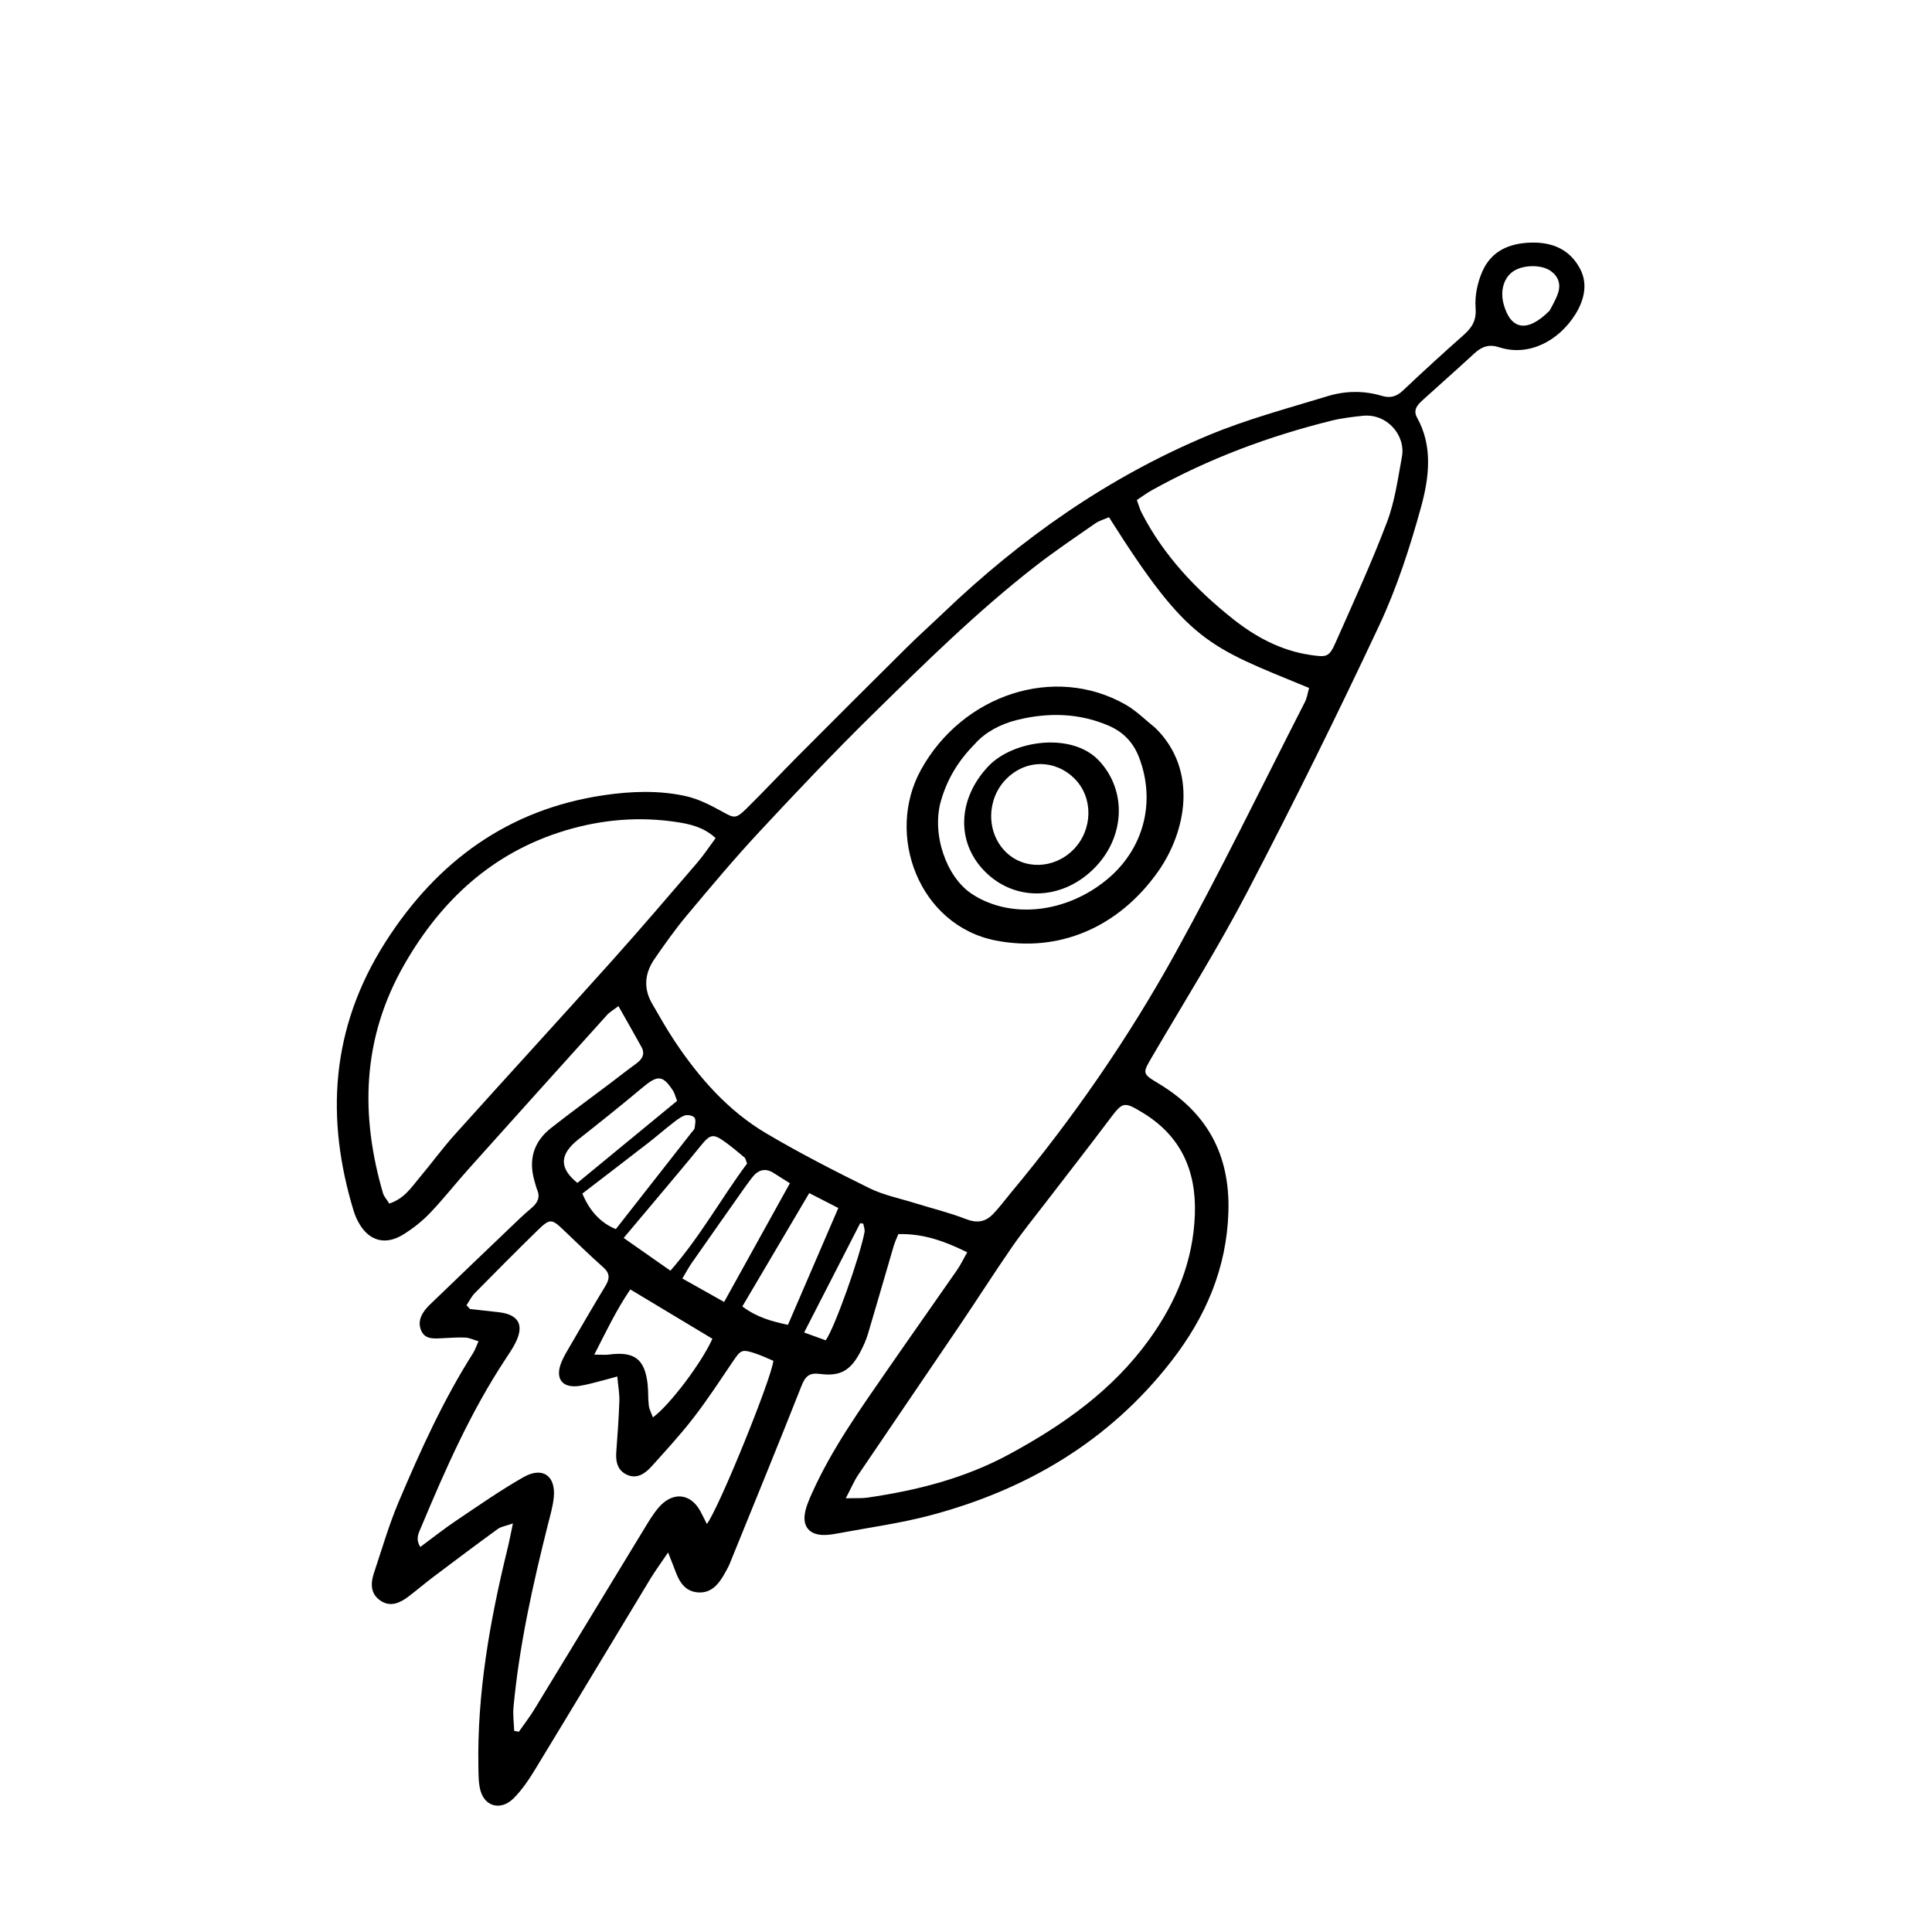 <svg width="203" height="203" viewBox="0 0 203 203" fill="none" xmlns="http://www.w3.org/2000/svg">
<path d="M86.759 140.829C87.708 139.51 90.367 131.995 90.838 129.459C90.889 129.177 90.756 128.87 90.708 128.575C90.6 128.556 90.493 128.537 90.385 128.518C88.448 132.295 86.511 136.071 84.492 140.01C85.334 140.314 86.003 140.557 86.759 140.829ZM162.822 32.639C163.009 32.26 163.463 31.545 163.714 30.774C164.018 29.843 163.729 29.032 162.935 28.47C161.917 27.747 159.888 27.812 158.874 28.601C157.964 29.309 157.622 30.629 157.997 31.984C158.733 34.642 160.462 35.008 162.822 32.639ZM71.141 115.672C70.956 115.201 70.884 114.861 70.708 114.592C69.629 112.943 69.094 112.941 67.493 114.285C65.294 116.132 63.048 117.922 60.794 119.7C58.79 121.28 58.716 122.71 60.666 124.291C64.152 121.423 67.648 118.546 71.141 115.672ZM61.192 125.41C61.965 127.299 63.189 128.535 64.708 129.146C67.463 125.631 70.049 122.331 72.632 119.03C72.761 118.865 72.956 118.697 72.983 118.518C73.039 118.147 73.147 117.647 72.966 117.425C72.782 117.202 72.223 117.102 71.917 117.218C71.416 117.406 70.968 117.79 70.529 118.133C69.702 118.778 68.908 119.471 68.079 120.113C65.819 121.864 63.549 123.599 61.192 125.41ZM77.999 137.271C79.547 138.432 81.135 138.853 82.793 139.202C84.567 135.088 86.292 131.084 88.084 126.928C87.01 126.378 86.093 125.908 85.029 125.361C82.643 129.405 80.376 133.245 77.999 137.271ZM76.086 136.8C78.535 132.379 80.749 128.383 82.995 124.328C82.288 123.881 81.787 123.564 81.285 123.248C80.381 122.677 79.623 122.92 78.977 123.789C78.726 124.128 78.469 124.463 78.227 124.806C76.372 127.442 74.516 130.077 72.671 132.721C72.365 133.161 72.114 133.639 71.697 134.335C73.18 135.168 74.534 135.928 76.086 136.8ZM66.228 135.484C64.725 137.694 63.693 139.905 62.442 142.334C63.217 142.334 63.609 142.378 63.992 142.327C66.653 141.973 67.752 142.795 68.047 145.434C68.13 146.176 68.08 146.94 68.172 147.681C68.224 148.097 68.443 148.483 68.603 148.929C70.379 147.625 73.72 143.201 74.853 140.666C72.058 138.988 69.235 137.291 66.228 135.484ZM78.497 122.255C78.344 121.868 78.329 121.704 78.24 121.63C77.578 121.08 76.921 120.52 76.223 120.016C74.916 119.07 74.633 119.151 73.569 120.462C72.2 122.149 70.795 123.808 69.4 125.474C68.161 126.955 66.914 128.431 65.531 130.075C67.229 131.264 68.771 132.345 70.443 133.515C73.624 129.877 75.793 125.883 78.497 122.255ZM119.451 52.537C119.667 53.123 119.768 53.513 119.947 53.861C122.25 58.352 125.647 61.93 129.522 65.015C131.862 66.878 134.531 68.347 137.648 68.812C139.454 69.083 139.653 69.056 140.384 67.403C142.226 63.243 144.129 59.099 145.734 54.859C146.564 52.669 146.878 50.297 147.304 47.993C147.718 45.755 145.745 43.409 143.163 43.691C142.07 43.81 140.965 43.936 139.893 44.202C133.323 45.833 126.991 48.188 120.997 51.527C120.519 51.793 120.075 52.127 119.451 52.537ZM74.271 160.13C75.537 158.484 81.091 144.786 81.259 142.982C80.645 142.729 79.991 142.412 79.303 142.188C77.933 141.743 77.832 141.832 76.97 143.105C75.63 145.084 74.321 147.091 72.859 148.982C71.485 150.76 69.952 152.424 68.445 154.098C67.758 154.859 66.898 155.428 65.869 154.953C64.896 154.503 64.674 153.606 64.754 152.562C64.89 150.777 65.014 148.991 65.079 147.207C65.105 146.483 64.963 145.764 64.861 144.626C64.292 144.785 63.895 144.906 63.493 145.006C62.616 145.222 61.743 145.495 60.859 145.623C59.072 145.882 58.295 144.853 58.982 143.149C59.241 142.506 59.62 141.901 59.973 141.294C61.175 139.231 62.368 137.163 63.611 135.123C64.092 134.333 64.083 133.777 63.393 133.165C61.946 131.885 60.569 130.527 59.168 129.197C57.961 128.052 57.771 128.021 56.48 129.281C54.258 131.451 52.069 133.655 49.891 135.869C49.529 136.238 49.295 136.73 49.017 137.143C49.248 137.373 49.327 137.533 49.433 137.547C50.444 137.672 51.463 137.759 52.474 137.886C54.542 138.144 55.111 139.275 54.117 141.181C53.826 141.739 53.467 142.265 53.118 142.794C49.455 148.349 46.801 154.367 44.263 160.436C44.016 161.028 43.611 161.676 44.164 162.542C45.474 161.575 46.664 160.629 47.92 159.785C50.254 158.217 52.566 156.595 55.001 155.21C57.016 154.065 58.412 155.065 58.186 157.34C58.092 158.293 57.81 159.241 57.573 160.183C55.977 166.524 54.56 172.889 53.956 179.359C53.879 180.19 53.998 181.029 54.027 181.864C54.19 181.896 54.353 181.928 54.516 181.961C55.061 181.177 55.651 180.418 56.147 179.606C59.954 173.368 63.74 167.117 67.543 160.876C68.054 160.037 68.553 159.173 69.184 158.424C70.622 156.719 72.512 156.871 73.548 158.713C73.772 159.11 73.965 159.527 74.271 160.13ZM40.904 126.462C42.487 125.94 43.212 124.769 44.059 123.762C45.33 122.254 46.491 120.652 47.808 119.187C53.275 113.104 58.806 107.08 64.265 100.991C67.321 97.582 70.293 94.097 73.278 90.625C73.949 89.844 74.516 88.974 75.191 88.064C73.966 86.928 72.579 86.605 71.186 86.388C67.23 85.773 63.273 86.087 59.346 87.277C51.76 89.576 46.344 94.587 42.461 101.382C37.987 109.213 37.882 117.257 40.237 125.359C40.343 125.721 40.63 126.021 40.904 126.462ZM88.867 157.431C89.964 157.401 90.558 157.445 91.141 157.36C96.299 156.611 101.338 155.35 106.035 152.806C111.7 149.738 116.894 146.094 120.757 140.735C123.644 136.731 125.379 132.428 125.548 127.588C125.711 122.893 123.994 119.283 120.029 116.893C118.081 115.719 117.968 115.761 116.574 117.618C114.336 120.599 112.036 123.535 109.766 126.494C108.612 127.999 107.408 129.472 106.333 131.031C104.456 133.75 102.68 136.537 100.829 139.274C97.286 144.512 93.711 149.732 90.17 154.973C89.751 155.593 89.463 156.295 88.867 157.431ZM116.524 54.345C116.044 54.558 115.497 54.707 115.055 55.015C112.918 56.501 110.754 57.957 108.702 59.558C102.632 64.292 97.148 69.695 91.666 75.081C87.59 79.085 83.655 83.238 79.763 87.423C77.124 90.26 74.634 93.236 72.147 96.207C70.93 97.662 69.832 99.22 68.757 100.782C67.706 102.308 67.619 103.903 68.513 105.444C69.283 106.773 70.038 108.116 70.887 109.392C73.465 113.257 76.503 116.72 80.535 119.099C84.042 121.171 87.684 123.037 91.347 124.843C92.827 125.572 94.517 125.909 96.117 126.409C97.91 126.967 99.752 127.41 101.491 128.09C102.593 128.522 103.49 128.43 104.313 127.594C105.001 126.893 105.583 126.088 106.214 125.331C112.779 117.458 118.578 109.052 123.503 100.138C128.287 91.479 132.601 82.581 137.102 73.779C137.34 73.314 137.409 72.769 137.55 72.287C126.864 67.887 124.882 67.58 116.524 54.345ZM101.628 131.579C98.734 130.155 96.665 129.62 94.391 129.671C94.237 130.062 94.03 130.49 93.898 130.936C92.994 134.006 92.119 137.083 91.201 140.149C91.003 140.812 90.708 141.462 90.382 142.08C89.369 144 88.292 144.643 86.178 144.364C85.053 144.214 84.626 144.576 84.211 145.628C81.748 151.866 79.201 158.075 76.676 164.293C76.546 164.615 76.371 164.923 76.2 165.231C75.562 166.382 74.793 167.427 73.329 167.317C72.013 167.217 71.394 166.252 70.979 165.124C70.784 164.594 70.57 164.072 70.198 163.122C69.4 164.303 68.829 165.074 68.335 165.89C64.294 172.564 60.282 179.255 56.225 185.919C55.573 186.99 54.851 188.069 53.968 188.95C52.641 190.276 50.944 189.845 50.48 188.124C50.272 187.356 50.281 186.508 50.266 185.69C50.121 177.954 51.463 170.332 53.32 162.749C53.512 161.967 53.659 161.177 53.895 160.071C53.133 160.341 52.647 160.401 52.298 160.655C50.022 162.311 47.771 164.001 45.525 165.695C44.626 166.374 43.771 167.111 42.87 167.787C41.978 168.458 41.01 168.861 40.01 168.206C38.942 167.506 38.907 166.43 39.288 165.291C40.13 162.779 40.863 160.224 41.898 157.784C44.166 152.439 46.558 147.137 49.701 142.186C49.915 141.848 50.039 141.458 50.279 140.929C49.741 140.772 49.328 140.566 48.896 140.542C48.149 140.502 47.39 140.571 46.635 140.601C45.742 140.636 44.724 140.81 44.281 139.86C43.784 138.793 44.371 137.85 45.172 137.077C48.316 134.042 51.478 131.025 54.637 128.005C55.045 127.615 55.476 127.25 55.902 126.88C56.492 126.368 56.767 125.791 56.456 125.049C56.328 124.74 56.253 124.406 56.158 124.082C55.526 121.904 56.021 119.993 57.913 118.511C59.961 116.903 62.066 115.371 64.144 113.802C65.043 113.124 65.926 112.421 66.839 111.763C67.506 111.281 67.799 110.73 67.397 110.001C66.628 108.611 65.839 107.234 64.982 105.715C64.499 106.087 64.078 106.319 63.774 106.656C58.908 112.048 54.05 117.448 49.205 122.859C47.841 124.382 46.578 125.999 45.165 127.473C44.347 128.327 43.382 129.087 42.378 129.709C40.55 130.842 38.889 130.429 37.814 128.684C37.535 128.234 37.31 127.731 37.155 127.219C34.221 117.569 34.7 108.092 40.481 99.014C45.925 90.464 53.45 85.024 63.461 83.552C66.351 83.127 69.254 83.029 72.053 83.65C73.405 83.95 74.686 84.617 75.9 85.285C77.116 85.954 77.301 86.073 78.383 85.008C80.244 83.177 82.026 81.265 83.87 79.415C87.652 75.617 91.443 71.83 95.249 68.057C96.502 66.815 97.82 65.638 99.095 64.417C107.33 56.528 116.527 50.094 126.978 45.734C131.029 44.044 135.291 42.912 139.482 41.63C141.371 41.052 143.319 41.031 145.175 41.589C146.057 41.854 146.707 41.699 147.415 41.03C149.514 39.044 151.649 37.095 153.812 35.179C154.719 34.376 155.145 33.606 155.044 32.317C154.948 31.088 155.24 29.689 155.755 28.52C156.706 26.363 158.585 25.557 160.848 25.492C163.189 25.424 164.996 26.264 166.044 28.284C166.858 29.851 166.447 31.552 165.528 33.025C163.797 35.796 160.656 37.504 157.523 36.488C156.465 36.145 155.705 36.402 154.907 37.139C153.147 38.767 151.347 40.352 149.57 41.962C148.983 42.494 148.415 43.024 148.907 43.906C150.567 46.883 150.169 50.19 149.304 53.316C148.14 57.523 146.777 61.752 144.914 65.724C140.512 75.109 135.907 84.415 131.107 93.62C128.031 99.519 124.475 105.19 121.106 110.947C120.013 112.813 119.975 112.783 121.795 113.885C126.755 116.89 129.25 121.232 129.072 127.317C128.898 133.24 126.69 138.387 123.047 143.062C116.485 151.481 107.821 156.542 97.79 159.211C94.573 160.067 91.267 160.508 87.999 161.122C87.458 161.223 86.897 161.312 86.36 161.279C85.062 161.197 84.373 160.413 84.558 159.114C84.663 158.38 84.98 157.648 85.291 156.951C87.388 152.253 90.385 148.067 93.307 143.84C95.707 140.368 98.149 136.922 100.555 133.452C100.939 132.898 101.228 132.283 101.628 131.579Z" fill="black"/>
<path d="M102.44 78.159C100.589 80.032 99.493 81.975 98.868 84.147C97.868 87.625 99.414 92.168 102.143 93.946C106.214 96.598 112.055 95.954 116.35 92.38C120.173 89.199 121.461 84.275 119.7 79.626C119.101 78.043 118.062 76.926 116.491 76.25C113.405 74.921 110.172 74.832 106.861 75.648C105.09 76.085 103.485 76.968 102.44 78.159ZM121.391 76.481C125.93 80.925 124.631 87.423 121.653 91.617C117.484 97.491 111.204 100.118 104.608 98.819C96.593 97.243 92.972 87.737 96.778 80.865C101.138 72.994 110.774 69.776 118.259 74.031C119.403 74.682 120.351 75.656 121.391 76.481Z" fill="black"/>
<path d="M112.79 89.266C114.833 87.195 114.893 83.816 112.923 81.832C110.879 79.774 107.822 79.769 105.757 81.822C103.67 83.898 103.602 87.388 105.61 89.446C107.536 91.42 110.747 91.339 112.79 89.266ZM103.461 91.544C100.399 88.428 100.666 83.867 103.858 80.502C106.436 77.782 112.593 76.89 115.451 79.901C118.435 83.045 118.255 88.034 114.864 91.339C111.478 94.64 106.589 94.727 103.461 91.544Z" fill="black"/>
</svg>
